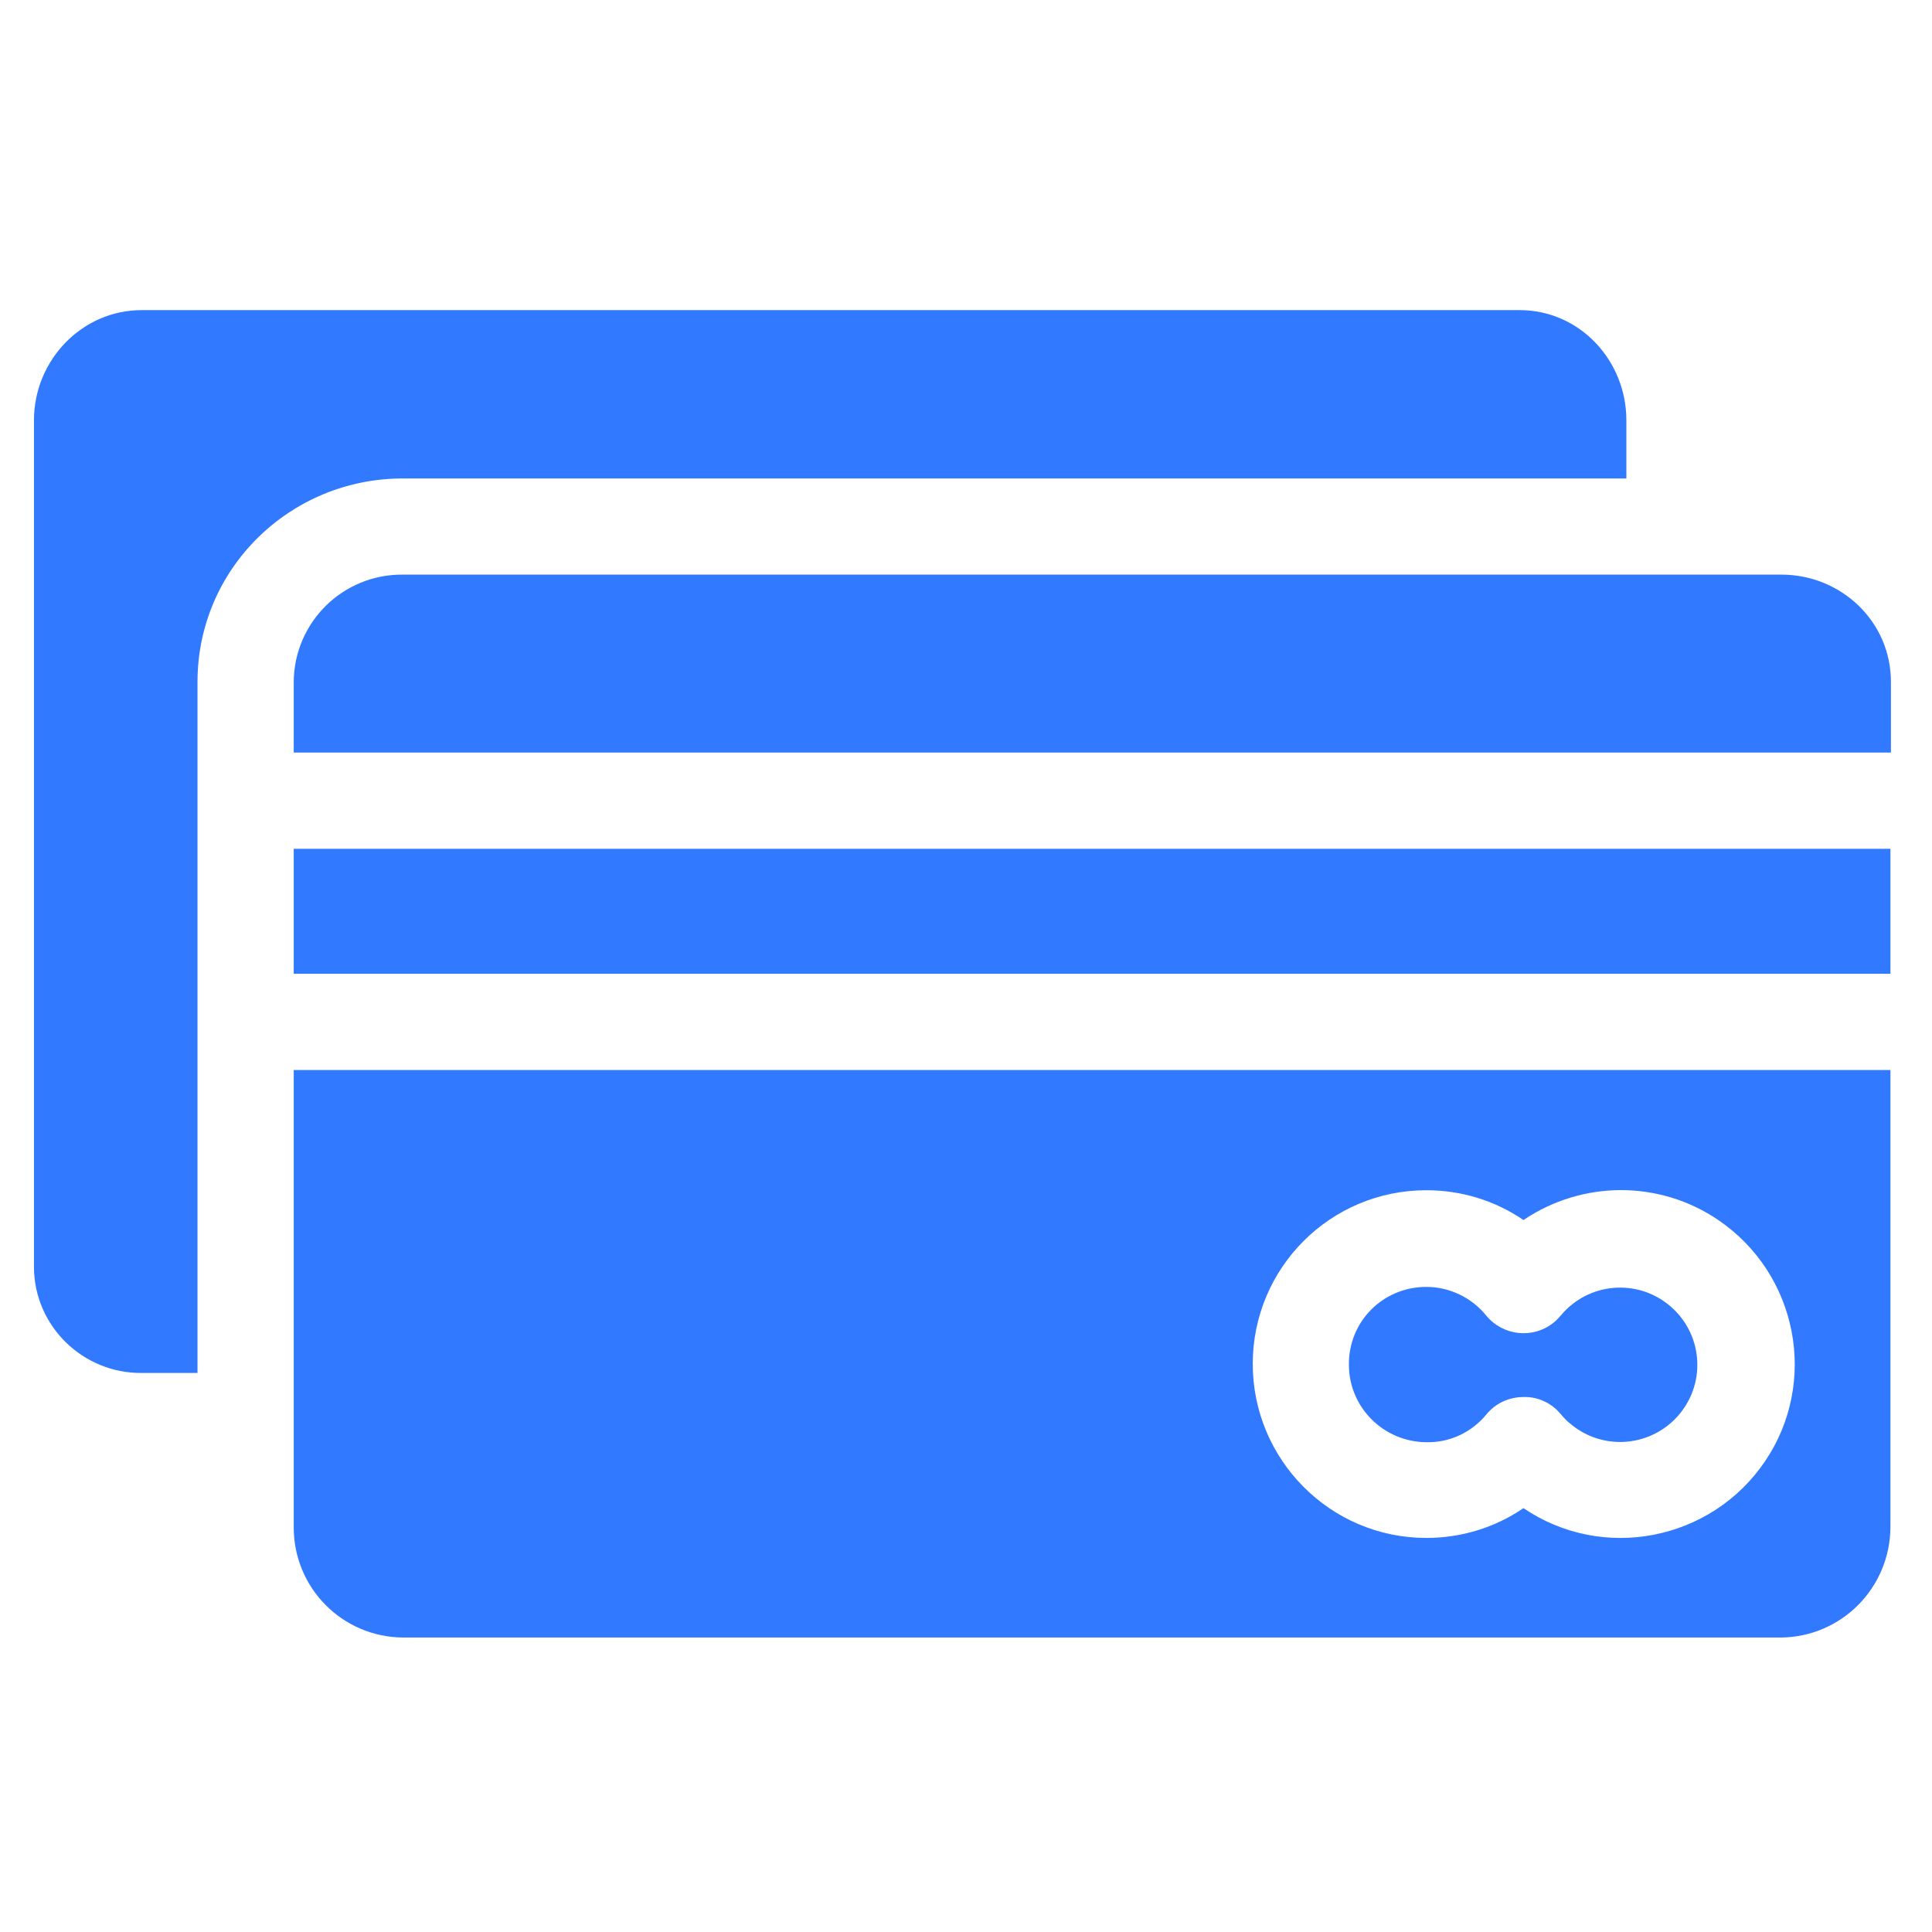 <svg width="31" height="31" viewBox="0 0 31 31" fill="none" xmlns="http://www.w3.org/2000/svg">
<g clip-path="url(#clip0)">
<path d="M24.383 4.976H2.274C1.309 4.976 0.545 5.786 0.545 6.743V20.317C0.545 20.325 0.545 20.332 0.545 20.34C0.553 21.282 1.333 22.038 2.274 22.03H3.169V10.941C3.169 9.127 4.651 7.677 6.464 7.677H26.096V6.743C26.096 5.786 25.348 4.976 24.383 4.976Z" fill="#3179FF"/>
<path d="M26.791 20.95C26.266 20.51 25.487 20.579 25.047 21.104C25.008 21.15 24.97 21.189 24.931 21.22C24.599 21.49 24.113 21.436 23.843 21.104C23.611 20.819 23.256 20.649 22.886 20.649C22.192 20.649 21.636 21.204 21.644 21.899C21.644 22.586 22.207 23.141 22.894 23.141C23.264 23.149 23.619 22.979 23.851 22.694C23.997 22.516 24.213 22.416 24.445 22.416C24.669 22.408 24.892 22.509 25.039 22.686C25.093 22.748 25.139 22.802 25.201 22.848C25.726 23.288 26.505 23.218 26.945 22.694C27.385 22.169 27.316 21.39 26.791 20.95Z" fill="#3179FF"/>
<path d="M28.581 9.22H6.472H6.465C5.5 9.212 4.72 9.984 4.713 10.941V12.075H30.333H30.341V10.941C30.341 9.976 29.546 9.22 28.581 9.22Z" fill="#3179FF"/>
<path d="M30.333 13.619H4.713V15.625H30.333V13.619Z" fill="#3179FF"/>
<path d="M4.713 17.169V24.507C4.713 25.48 5.492 26.267 6.465 26.275H28.574C29.546 26.267 30.326 25.48 30.333 24.507V17.169H4.713ZM28.319 23.45C27.455 24.723 25.718 25.063 24.445 24.199C23.982 24.515 23.442 24.677 22.886 24.677C21.343 24.677 20.101 23.419 20.101 21.884C20.101 20.348 21.343 19.098 22.886 19.098C23.442 19.098 23.982 19.26 24.445 19.576C25.394 18.936 26.629 18.936 27.571 19.576C28.844 20.441 29.183 22.177 28.319 23.45Z" fill="#3179FF"/>
</g>
<defs>
<clipPath id="clip0">
<rect width="29.796" height="29.796" fill="white" transform="translate(0.545 0.727)"/>
</clipPath>
</defs>
</svg>
